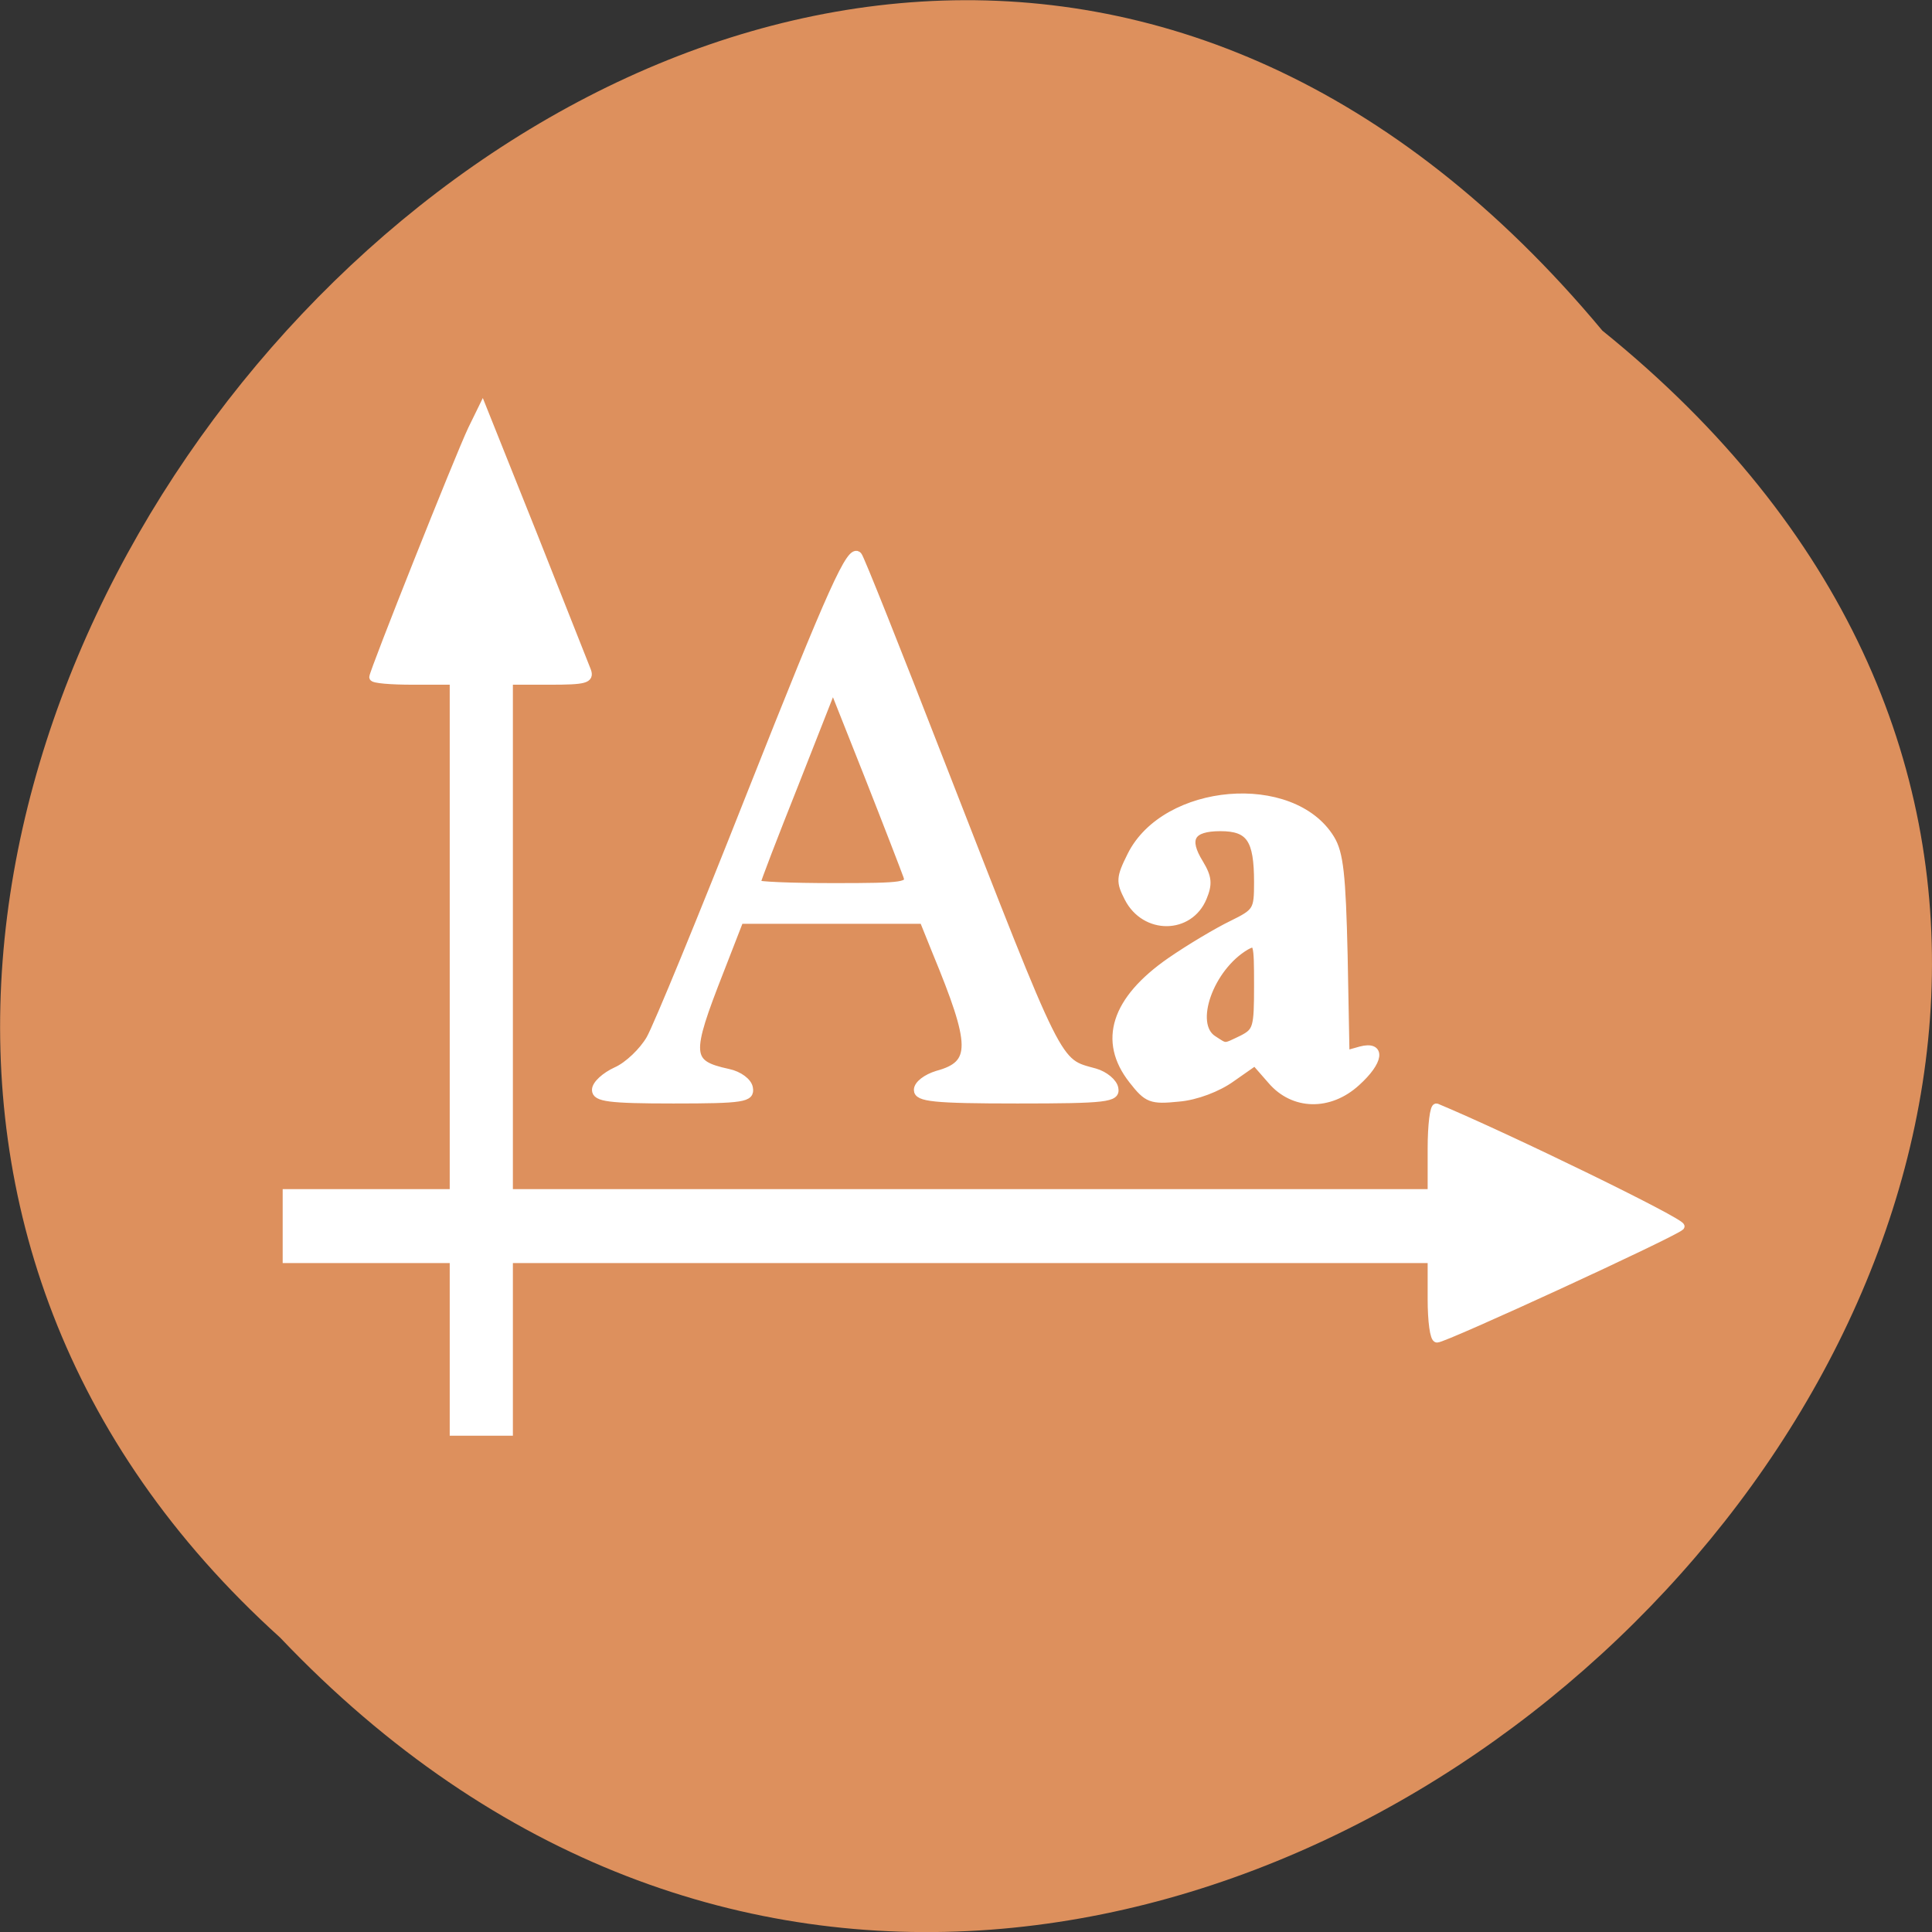 
<svg xmlns="http://www.w3.org/2000/svg" xmlns:xlink="http://www.w3.org/1999/xlink" width="16px" height="16px" viewBox="0 0 16 16" version="1.1">
<rect x="0" y="0" width="16" height="16" fill="#333333" stroke="none"/>
<g id="surface1">
<path style=" stroke:none;fill-rule:nonzero;fill:rgb(86.667%,56.471%,36.471%);fill-opacity:1;" d="M 13.27 2.738 C 21.387 9.289 9.504 21.121 2.32 13.562 C -4.879 7.059 6.355 -5.562 13.27 2.738 Z M 13.27 2.738 "/>
<path style="fill-rule:nonzero;fill:rgb(100%,100%,100%);fill-opacity:1;stroke-width:1;stroke-linecap:butt;stroke-linejoin:miter;stroke:rgb(100%,100%,100%);stroke-opacity:1;stroke-miterlimit:4;" d="M 137.119 270.467 L 137.119 258.967 L 114.807 258.967 L 114.807 250.093 L 137.119 250.093 L 137.119 181.718 L 131.744 181.718 C 128.807 181.718 126.37 181.53 126.37 181.218 C 126.37 180.53 137.807 151.78 139.557 148.093 L 140.994 145.155 L 147.744 162.03 C 151.432 171.343 154.682 179.53 154.994 180.343 C 155.432 181.53 154.682 181.718 149.994 181.718 L 144.557 181.718 L 144.557 250.093 L 267.745 250.093 L 267.745 244.218 C 267.745 241.03 268.057 238.53 268.432 238.655 C 277.87 242.593 301.495 254.093 301.057 254.593 C 300.245 255.468 269.557 269.592 268.495 269.592 C 268.057 269.592 267.745 267.217 267.745 264.28 L 267.745 258.967 L 144.557 258.967 L 144.557 282.03 L 137.119 282.03 Z M 156.119 236.343 C 156.119 235.593 157.369 234.468 158.869 233.78 C 160.432 233.093 162.432 231.155 163.369 229.53 C 164.307 227.905 170.369 213.155 176.807 196.843 C 187.744 169.218 190.182 163.843 191.182 164.968 C 191.432 165.155 196.432 177.718 202.307 192.843 C 218.369 234.03 217.619 232.53 222.807 233.968 C 224.119 234.343 225.307 235.343 225.432 236.155 C 225.682 237.468 224.369 237.655 212.432 237.655 C 201.244 237.655 199.119 237.405 199.119 236.343 C 199.119 235.593 200.307 234.718 201.744 234.28 C 206.807 232.905 206.744 230.405 201.557 217.843 L 199.869 213.655 L 175.369 213.655 L 172.744 220.405 C 168.307 231.718 168.369 232.843 173.807 234.03 C 175.307 234.343 176.494 235.28 176.619 236.093 C 176.869 237.468 175.869 237.655 166.494 237.655 C 157.869 237.655 156.119 237.405 156.119 236.343 Z M 197.682 207.718 C 197.369 206.843 195.057 200.843 192.494 194.343 L 187.807 182.53 L 182.744 195.405 C 179.932 202.468 177.619 208.468 177.619 208.78 C 177.619 209.03 182.244 209.218 187.932 209.218 C 197.432 209.218 198.182 209.093 197.682 207.718 Z M 227.807 235.03 C 223.682 229.78 225.494 224.28 232.869 219.155 C 235.494 217.343 239.182 215.155 241.119 214.218 C 244.432 212.593 244.557 212.343 244.557 208.593 C 244.557 202.843 243.494 201.28 239.557 201.28 C 235.619 201.28 234.744 202.78 236.807 206.093 C 237.932 207.968 237.994 208.843 237.244 210.655 C 235.432 215.03 229.494 215.093 227.244 210.718 C 226.119 208.53 226.119 208.03 227.619 205.03 C 232.182 195.843 249.182 194.405 254.307 202.78 C 255.494 204.718 255.807 207.593 256.057 218.343 L 256.307 231.593 L 258.307 231.03 C 261.182 230.28 260.87 232.53 257.745 235.343 C 254.119 238.655 249.307 238.53 246.369 235.093 L 244.182 232.593 L 241.057 234.78 C 239.244 236.093 236.307 237.218 233.994 237.405 C 230.307 237.78 229.807 237.593 227.807 235.03 Z M 242.494 229.53 C 244.432 228.53 244.557 228.03 244.557 222.405 C 244.557 216.655 244.494 216.343 242.994 217.155 C 238.182 219.968 235.432 227.593 238.619 229.593 C 240.369 230.718 239.994 230.718 242.494 229.53 Z M 242.494 229.53 " transform="matrix(0.062,0,0,0.062,-4.746,-5.627)"/>
</g>
</svg>
